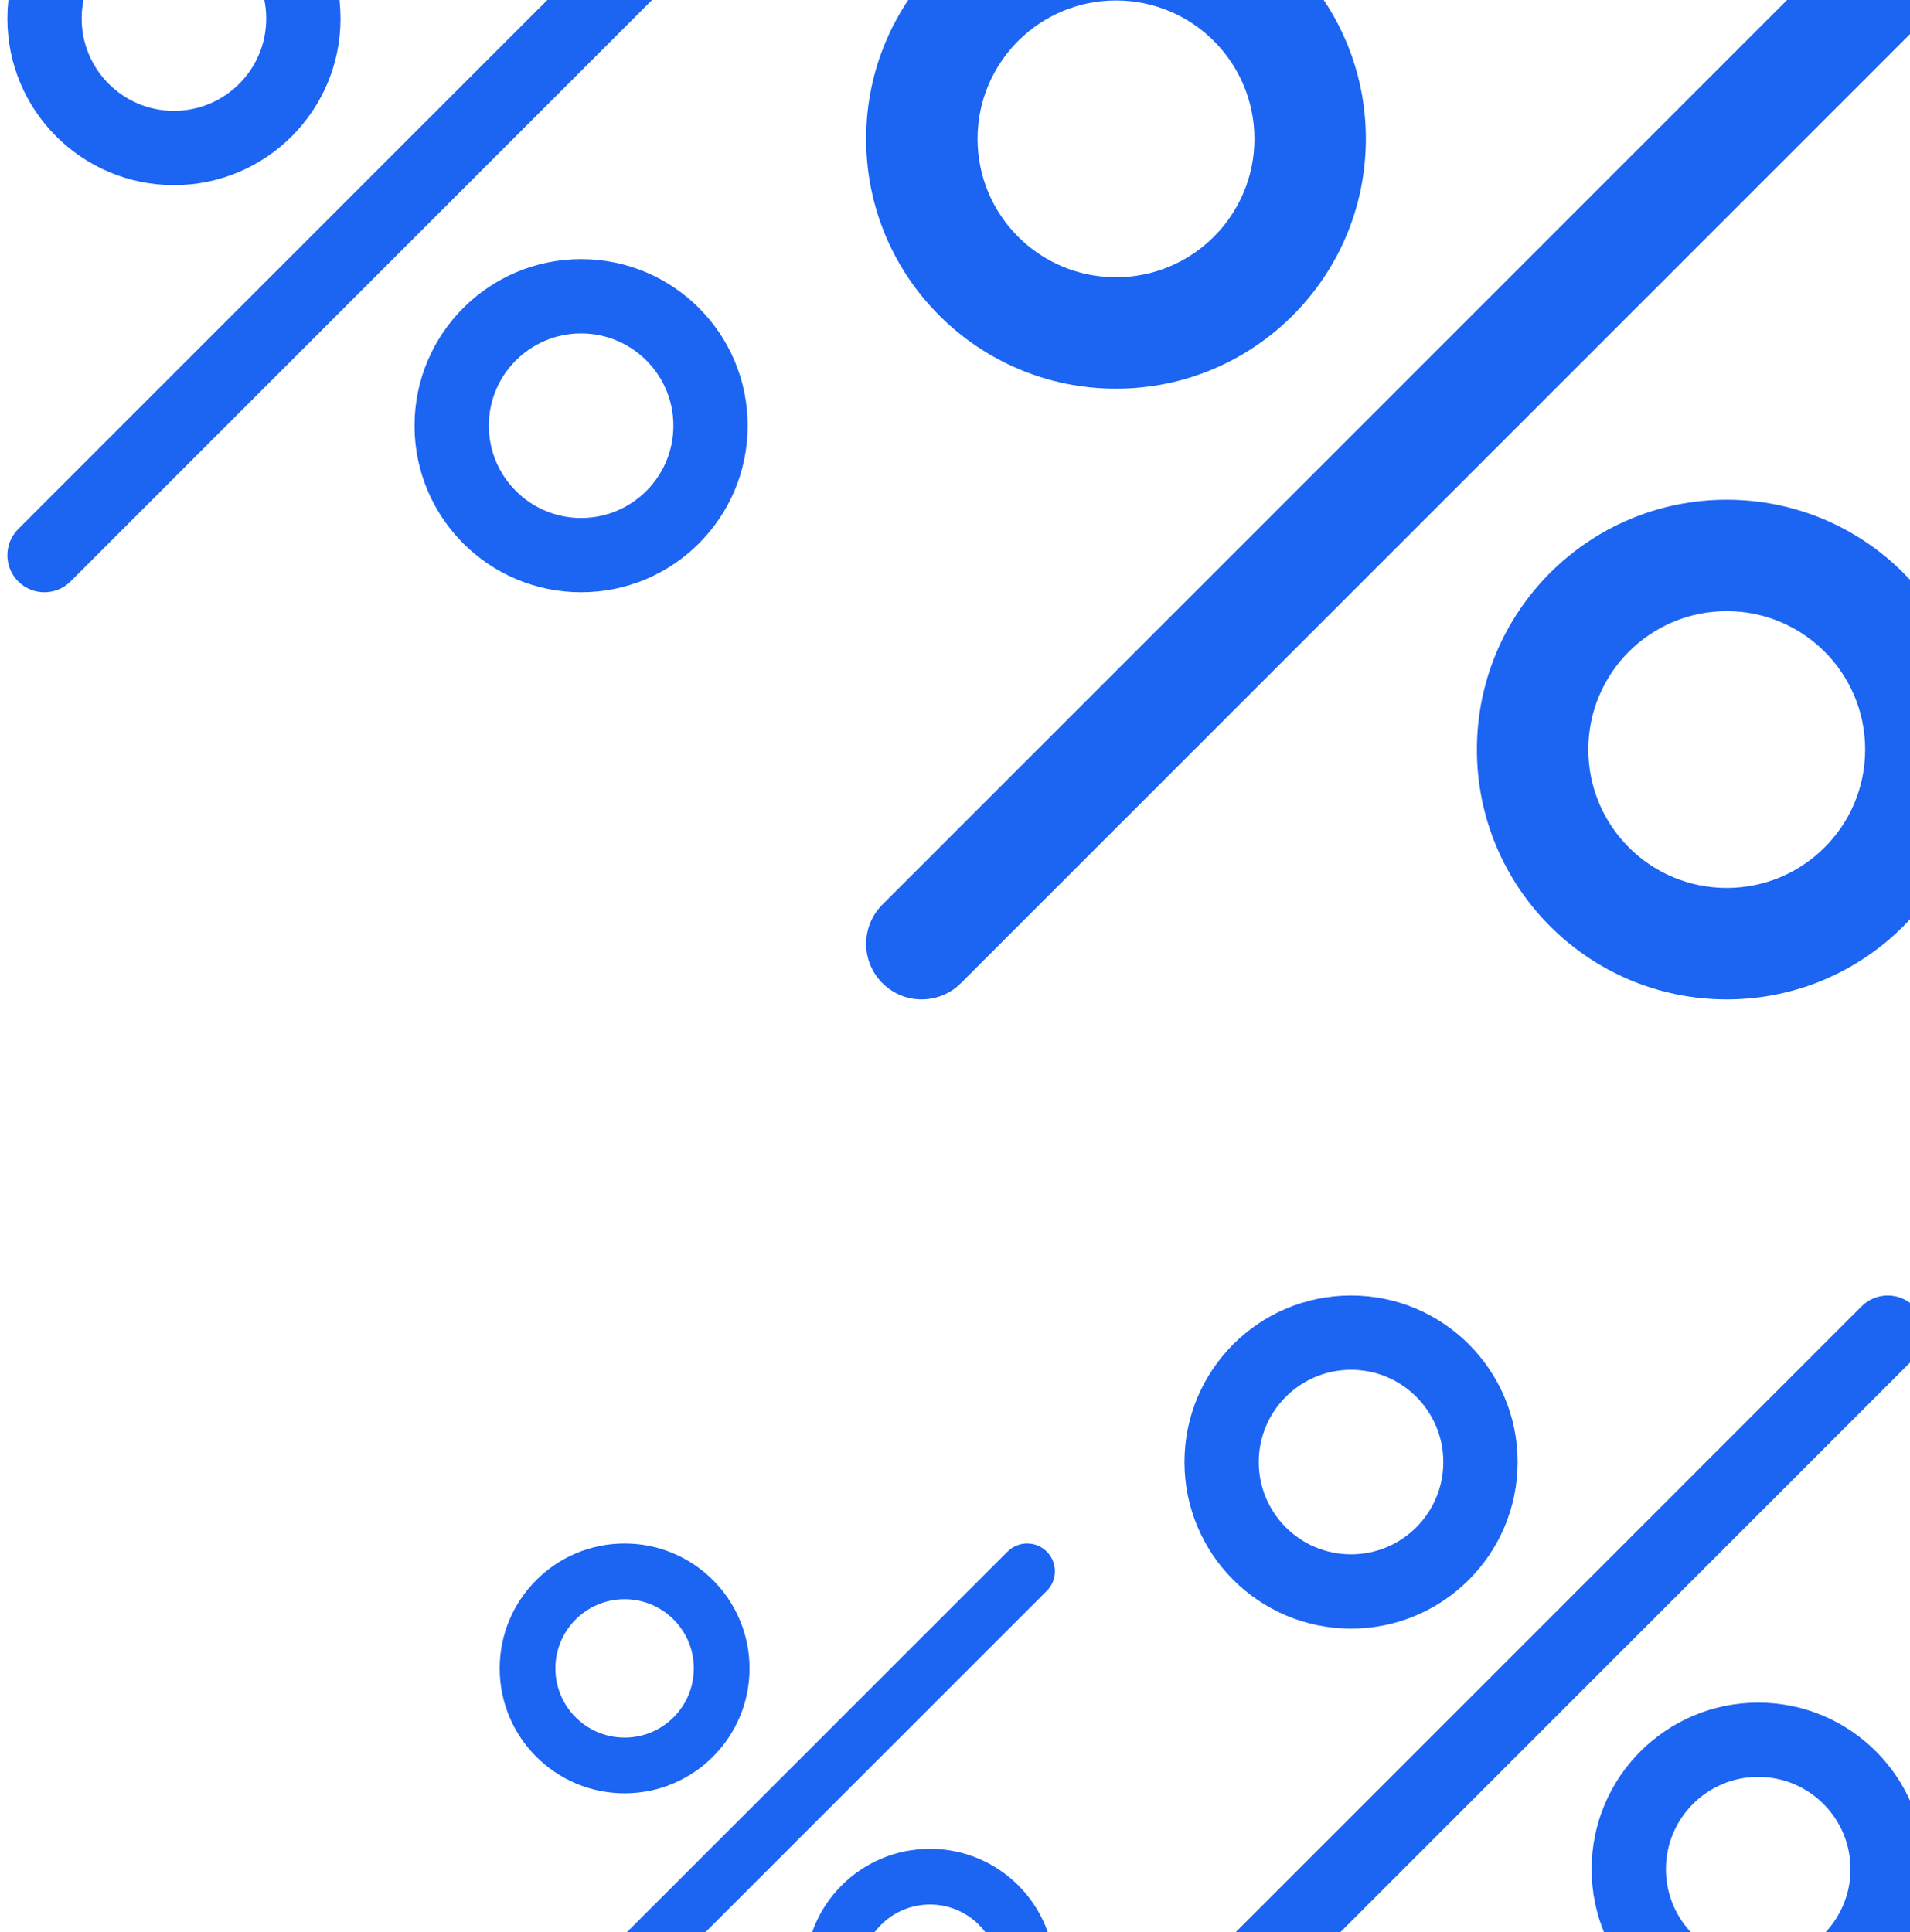 <svg width="86" height="87" viewBox="0 0 86 87" fill="none" xmlns="http://www.w3.org/2000/svg">
<path d="M88.266 -0.73C89.243 -1.706 89.243 -3.289 88.266 -4.265C87.29 -5.241 85.707 -5.241 84.731 -4.265L39.731 40.735C38.755 41.711 38.755 43.294 39.731 44.27C40.707 45.247 42.29 45.247 43.267 44.27L88.266 -0.73Z" fill="#1C64F2"/>
<path fill-rule="evenodd" clip-rule="evenodd" d="M61.499 6.253C61.499 12.466 56.462 17.503 50.249 17.503C44.035 17.503 38.999 12.466 38.999 6.253C38.999 0.039 44.035 -4.997 50.249 -4.997C56.462 -4.997 61.499 0.039 61.499 6.253ZM44.016 6.253C44.016 9.695 46.806 12.485 50.249 12.485C53.691 12.485 56.481 9.695 56.481 6.253C56.481 2.81 53.691 0.02 50.249 0.02C46.806 0.02 44.016 2.81 44.016 6.253Z" fill="#1C64F2"/>
<path fill-rule="evenodd" clip-rule="evenodd" d="M88.999 33.753C88.999 39.966 83.962 45.003 77.749 45.003C71.535 45.003 66.499 39.966 66.499 33.753C66.499 27.539 71.535 22.503 77.749 22.503C83.962 22.503 88.999 27.539 88.999 33.753ZM71.516 33.753C71.516 37.195 74.306 39.985 77.749 39.985C81.191 39.985 83.981 37.195 83.981 33.753C83.981 30.31 81.191 27.52 77.749 27.52C74.306 27.52 71.516 30.31 71.516 33.753Z" fill="#1C64F2"/>
<path d="M86.177 61.181C86.828 60.53 86.828 59.475 86.177 58.824C85.526 58.173 84.471 58.173 83.82 58.824L53.82 88.824C53.169 89.475 53.169 90.53 53.82 91.181C54.471 91.832 55.526 91.832 56.177 91.181L86.177 61.181Z" fill="#1C64F2"/>
<path fill-rule="evenodd" clip-rule="evenodd" d="M68.332 65.836C68.332 69.978 64.974 73.336 60.832 73.336C56.69 73.336 53.332 69.978 53.332 65.836C53.332 61.694 56.69 58.336 60.832 58.336C64.974 58.336 68.332 61.694 68.332 65.836ZM56.677 65.836C56.677 68.131 58.537 69.991 60.832 69.991C63.127 69.991 64.987 68.131 64.987 65.836C64.987 63.541 63.127 61.681 60.832 61.681C58.537 61.681 56.677 63.541 56.677 65.836Z" fill="#1C64F2"/>
<path fill-rule="evenodd" clip-rule="evenodd" d="M86.665 84.169C86.665 88.311 83.308 91.669 79.165 91.669C75.023 91.669 71.665 88.311 71.665 84.169C71.665 80.027 75.023 76.669 79.165 76.669C83.308 76.669 86.665 80.027 86.665 84.169ZM75.01 84.169C75.01 86.464 76.871 88.324 79.165 88.324C81.46 88.324 83.32 86.464 83.32 84.169C83.32 81.874 81.46 80.014 79.165 80.014C76.871 80.014 75.01 81.874 75.01 84.169Z" fill="#1C64F2"/>
<path d="M33.177 -3.819C33.828 -4.47 33.828 -5.525 33.177 -6.176C32.526 -6.827 31.471 -6.827 30.82 -6.176L0.82 23.824C0.169 24.475 0.169 25.53 0.82 26.181C1.471 26.832 2.526 26.832 3.177 26.181L33.177 -3.819Z" fill="#1C64F2"/>
<path fill-rule="evenodd" clip-rule="evenodd" d="M15.332 0.836C15.332 4.978 11.974 8.336 7.832 8.336C3.69 8.336 0.332 4.978 0.332 0.836C0.332 -3.306 3.69 -6.664 7.832 -6.664C11.974 -6.664 15.332 -3.306 15.332 0.836ZM3.677 0.836C3.677 3.131 5.537 4.991 7.832 4.991C10.127 4.991 11.987 3.131 11.987 0.836C11.987 -1.459 10.127 -3.319 7.832 -3.319C5.537 -3.319 3.677 -1.459 3.677 0.836Z" fill="#1C64F2"/>
<path fill-rule="evenodd" clip-rule="evenodd" d="M33.665 19.169C33.665 23.311 30.308 26.669 26.165 26.669C22.023 26.669 18.665 23.311 18.665 19.169C18.665 15.027 22.023 11.669 26.165 11.669C30.308 11.669 33.665 15.027 33.665 19.169ZM22.01 19.169C22.01 21.464 23.87 23.324 26.165 23.324C28.46 23.324 30.32 21.464 30.32 19.169C30.32 16.874 28.46 15.014 26.165 15.014C23.87 15.014 22.01 16.874 22.01 19.169Z" fill="#1C64F2"/>
<path d="M47.133 71.636C47.621 71.148 47.621 70.357 47.133 69.869C46.644 69.381 45.853 69.381 45.365 69.869L22.865 92.369C22.377 92.857 22.377 93.648 22.865 94.136C23.353 94.625 24.144 94.625 24.633 94.136L47.133 71.636Z" fill="#1C64F2"/>
<path fill-rule="evenodd" clip-rule="evenodd" d="M33.749 75.128C33.749 78.234 31.23 80.753 28.124 80.753C25.017 80.753 22.499 78.234 22.499 75.128C22.499 72.021 25.017 69.503 28.124 69.503C31.23 69.503 33.749 72.021 33.749 75.128ZM25.007 75.128C25.007 76.849 26.403 78.244 28.124 78.244C29.845 78.244 31.24 76.849 31.24 75.128C31.24 73.406 29.845 72.011 28.124 72.011C26.403 72.011 25.007 73.406 25.007 75.128Z" fill="#1C64F2"/>
<path fill-rule="evenodd" clip-rule="evenodd" d="M47.499 88.878C47.499 91.984 44.98 94.503 41.874 94.503C38.767 94.503 36.249 91.984 36.249 88.878C36.249 85.771 38.767 83.253 41.874 83.253C44.98 83.253 47.499 85.771 47.499 88.878ZM38.757 88.878C38.757 90.599 40.153 91.994 41.874 91.994C43.595 91.994 44.99 90.599 44.99 88.878C44.99 87.156 43.595 85.761 41.874 85.761C40.153 85.761 38.757 87.156 38.757 88.878Z" fill="#1C64F2"/>
</svg>
